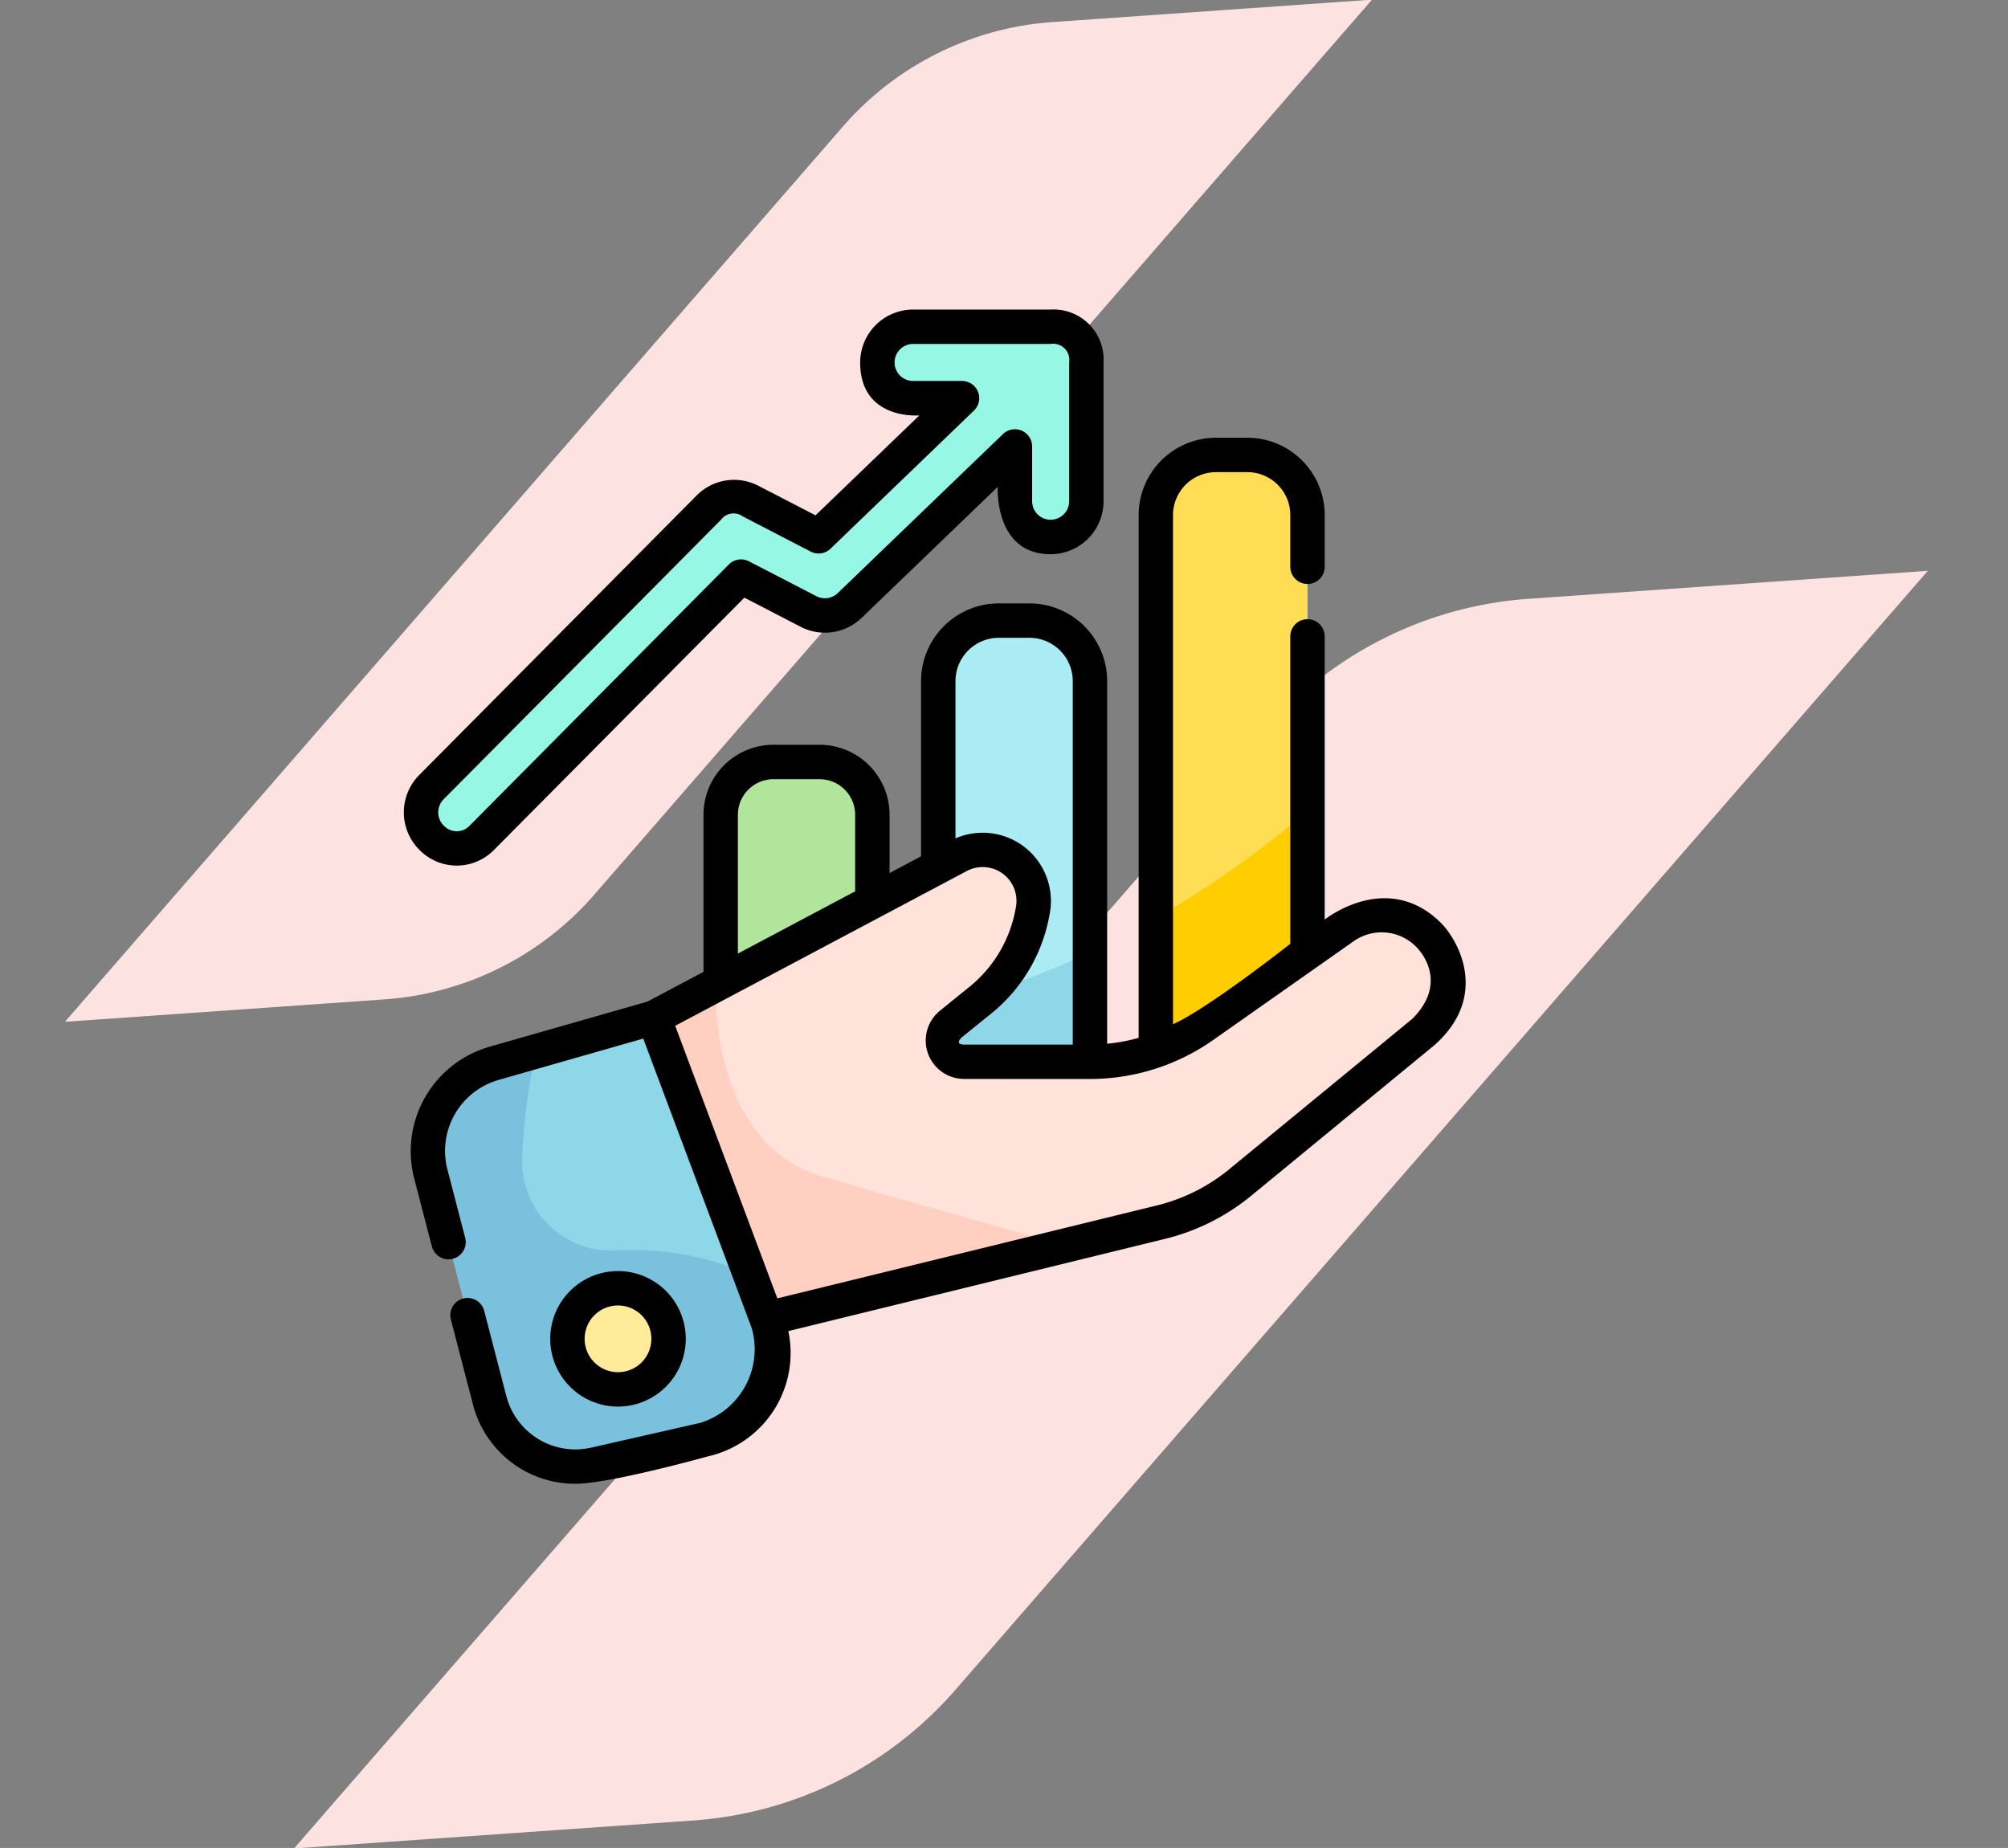 <svg xmlns="http://www.w3.org/2000/svg" width="220.688" height="203.117" viewBox="0 0 220.688 203.117"><rect x="0" y="0" width="220.688" height="203.117" fill="#808080" stroke="none"/><g transform="translate(2428 7968.617)"><g transform="translate(-3193 -14564.059)"><g transform="translate(765.378 6601.417)"><path d="M115.9,0A33.619,33.619,0,0,0,92.127,9.847L0,101.974H35.193a33.619,33.619,0,0,0,23.773-9.847L151.093,0Z" transform="matrix(0.998, -0.07, 0.07, 0.998, -0.379, 4.564)" fill="#fde2e2"/><path d="M144.875,0a42.024,42.024,0,0,0-29.716,12.309L0,127.468H43.991a42.024,42.024,0,0,0,29.716-12.309L188.866,0Z" transform="matrix(0.998, -0.07, 0.07, 0.998, 23.012, 69.985)" fill="#fde2e2"/></g><g transform="translate(808.885 6629.468)"><path d="M250.166,200.463H233.5V142.271a6.65,6.65,0,0,1,6.65-6.65h3.371a6.649,6.649,0,0,1,6.65,6.65Zm0,0" transform="translate(-174.263 -101.434)" fill="#abebf4"/><path d="M250.166,280.238a90.586,90.586,0,0,1-16.67,5.939v22.448h16.67Zm0,0" transform="translate(-174.263 -209.595)" fill="#8ed7e8"/><path d="M155.311,246.572h-16.67v-43.5a5.8,5.8,0,0,1,5.8-5.8h5.073a5.8,5.8,0,0,1,5.8,5.8Zm0,0" transform="translate(-103.319 -147.542)" fill="#b2e59c"/><path d="M345.025,137.149h-16.67V70a6.607,6.607,0,0,1,6.607-6.607h3.454A6.608,6.608,0,0,1,345.025,70Zm0,0" transform="translate(-245.21 -47.415)" fill="#ffde55"/><path d="M345.022,218.594a108.77,108.77,0,0,1-16.671,11.778v22.854h16.671Zm0,0" transform="translate(-245.207 -163.491)" fill="#ffcd00"/><path d="M109.477,253.989,142.995,236.2a5.606,5.606,0,0,1,8.122,6.07,16.24,16.24,0,0,1-5.559,9.639l-3.436,2.784a2.33,2.33,0,0,0,1.466,4.142l13.775.006a21.8,21.8,0,0,0,12.55-3.968l15.395-10.826a7.237,7.237,0,0,1,8.757,11.511L173.9,272.124a21.8,21.8,0,0,1-8.655,4.331l-44.2,10.822Zm0,0" transform="translate(-81.507 -176.157)" fill="#ffe2d9"/><path d="M128.046,315.487c-12.694-3.725-11.748-21.093-11.748-21.093l-6.821,3.621,11.57,33.288,33.689-8.249c-7.1-1.972-18.517-5.169-26.69-7.566Zm0,0" transform="translate(-81.507 -220.183)" fill="#ffcfc2"/><path d="M35.828,308.758l12.524,33.425a9.764,9.764,0,0,1-6.98,12.948l-11.978,2.721a9.765,9.765,0,0,1-11.612-7.065l-6.451-24.819a10.057,10.057,0,0,1,6.971-12.2Zm0,0" transform="translate(-7.858 -230.926)" fill="#8ed7e8"/><path d="M48.352,353.168,46.4,347.956a32.3,32.3,0,0,0-14.814-2.623A9.8,9.8,0,0,1,21.36,335.243a67.6,67.6,0,0,1,1.512-11.8L18.3,324.751a10.058,10.058,0,0,0-6.971,12.2l6.451,24.818a9.765,9.765,0,0,0,11.612,7.066l11.978-2.721a9.765,9.765,0,0,0,6.98-12.948Zm0,0" transform="translate(-7.858 -241.911)" fill="#7ac1dd"/><path d="M82.935,432.3a5.558,5.558,0,1,1-5.558-5.558A5.558,5.558,0,0,1,82.935,432.3Zm0,0" transform="translate(-53.343 -319.166)" fill="#ffeb99"/><path d="M77.187,7.5H62.069a3.925,3.925,0,1,0,0,7.85h5.38L51.682,30.528l-7.476-3.867a3.926,3.926,0,0,0-4.59.722L9.127,58.107a3.925,3.925,0,0,0,5.572,5.53L43.16,34.958l7.415,3.835a3.927,3.927,0,0,0,4.526-.659L73.262,20.652v6.023a3.925,3.925,0,1,0,7.85,0V11.425s0-.008,0-.012A3.636,3.636,0,0,0,77.187,7.5Zm0,0" transform="translate(-5.601 -5.609)" fill="#97f7e5"/><path d="M116.735,109.231c-5.931-5.9-12.786-.378-12.786-.378V77.771a1.891,1.891,0,1,0-3.781,0v33.742s-9.015,7.107-12.89,8.844V64.392A4.723,4.723,0,0,1,92,59.674H95.45a4.723,4.723,0,0,1,4.718,4.718v5.639a1.891,1.891,0,1,0,3.781,0V64.392a8.508,8.508,0,0,0-8.5-8.5H92a8.508,8.508,0,0,0-8.5,8.5v57.463a19.851,19.851,0,0,1-3.46.644V82.641A8.551,8.551,0,0,0,71.5,74.1H68.126a8.551,8.551,0,0,0-8.54,8.541V101.9l-3.46,1.837v-6.41a7.7,7.7,0,0,0-7.689-7.689H43.363a7.7,7.7,0,0,0-7.688,7.689V114.6L29.5,117.873l-17.335,4.954a11.948,11.948,0,0,0-8.28,14.494l1.939,7.46a1.89,1.89,0,1,0,3.659-.951l-1.939-7.46a8.119,8.119,0,0,1,5.661-9.907l15.849-4.53,11.912,31.792a8.467,8.467,0,0,1-5.628,10.441l-11.978,2.721a7.839,7.839,0,0,1-9.364-5.7l-2.431-9.357a1.891,1.891,0,0,0-3.66.951l2.432,9.357a11.594,11.594,0,0,0,11.233,8.729c3.82,0,14.6-3.016,14.6-3.016A11.651,11.651,0,0,0,45,154.083l41.436-10.144a23.843,23.843,0,0,0,9.406-4.708L116,122.662c6.148-5.452,2.541-11.632.734-13.431ZM68.126,77.881H71.5a4.765,4.765,0,0,1,4.759,4.76v39.952l-11.93,0c-1.1-.01-.337-.734-.278-.783l3.436-2.783a17.965,17.965,0,0,0,6.221-10.731,7.5,7.5,0,0,0-10.338-8.369V82.641a4.765,4.765,0,0,1,4.759-4.76Zm-28.67,19.45a3.912,3.912,0,0,1,3.907-3.908h5.073a3.913,3.913,0,0,1,3.908,3.908v8.417L39.456,112.59ZM113.6,119.742,93.438,136.31a20.028,20.028,0,0,1-7.905,3.956l-41.741,10.22L32.566,120.528l32.052-17.014A3.715,3.715,0,0,1,70,107.536a14.289,14.289,0,0,1-4.9,8.548l-3.436,2.784a4.221,4.221,0,0,0,2.656,7.5l13.776.006h.009a23.574,23.574,0,0,0,13.629-4.313l15.394-10.826a5.327,5.327,0,0,1,6.9.636c1.06,1.084,3.135,4.3-.429,7.869Zm0,0" transform="translate(-2.243 -41.804)"/><path d="M79.217,426.687a7.448,7.448,0,1,0-7.448,7.448A7.457,7.457,0,0,0,79.217,426.687Zm-11.115,0a3.667,3.667,0,1,1,3.667,3.667A3.671,3.671,0,0,1,68.1,426.687Zm0,0" transform="translate(-47.733 -313.556)"/><path d="M10.44,59.36,37.923,31.665l6.181,3.2a5.814,5.814,0,0,0,6.706-.976l14.959-14.4s-.412,7.4,5.817,7.4A5.823,5.823,0,0,0,77.4,21.066V5.815c0-.018,0-.036,0-.055A5.5,5.5,0,0,0,71.586,0H56.468a5.822,5.822,0,0,0-5.816,5.816c0,6.393,6.506,5.816,6.506,5.816L45.745,22.616l-6.272-3.244a5.793,5.793,0,0,0-6.8,1.068L2.184,51.166a5.823,5.823,0,0,0,.032,8.225,5.734,5.734,0,0,0,8.225-.032ZM4.867,53.83,35.358,23.1a1.718,1.718,0,0,1,2.379-.373L45.212,26.6a1.89,1.89,0,0,0,2.18-.317L63.159,11.1a1.891,1.891,0,0,0-1.311-3.252h-5.38a2.035,2.035,0,0,1,0-4.07H71.586A1.777,1.777,0,0,1,73.619,5.8c0,.017,0,.033,0,.051V21.066a2.034,2.034,0,1,1-4.069,0V15.043a1.891,1.891,0,0,0-3.2-1.362L48.188,31.163a2.034,2.034,0,0,1-2.346.342L38.427,27.67a1.892,1.892,0,0,0-2.211.348L7.756,56.7a1.949,1.949,0,0,1-2.877.011,2.037,2.037,0,0,1-.012-2.877Zm0,0" transform="translate(0 0)"/></g></g></g></svg>